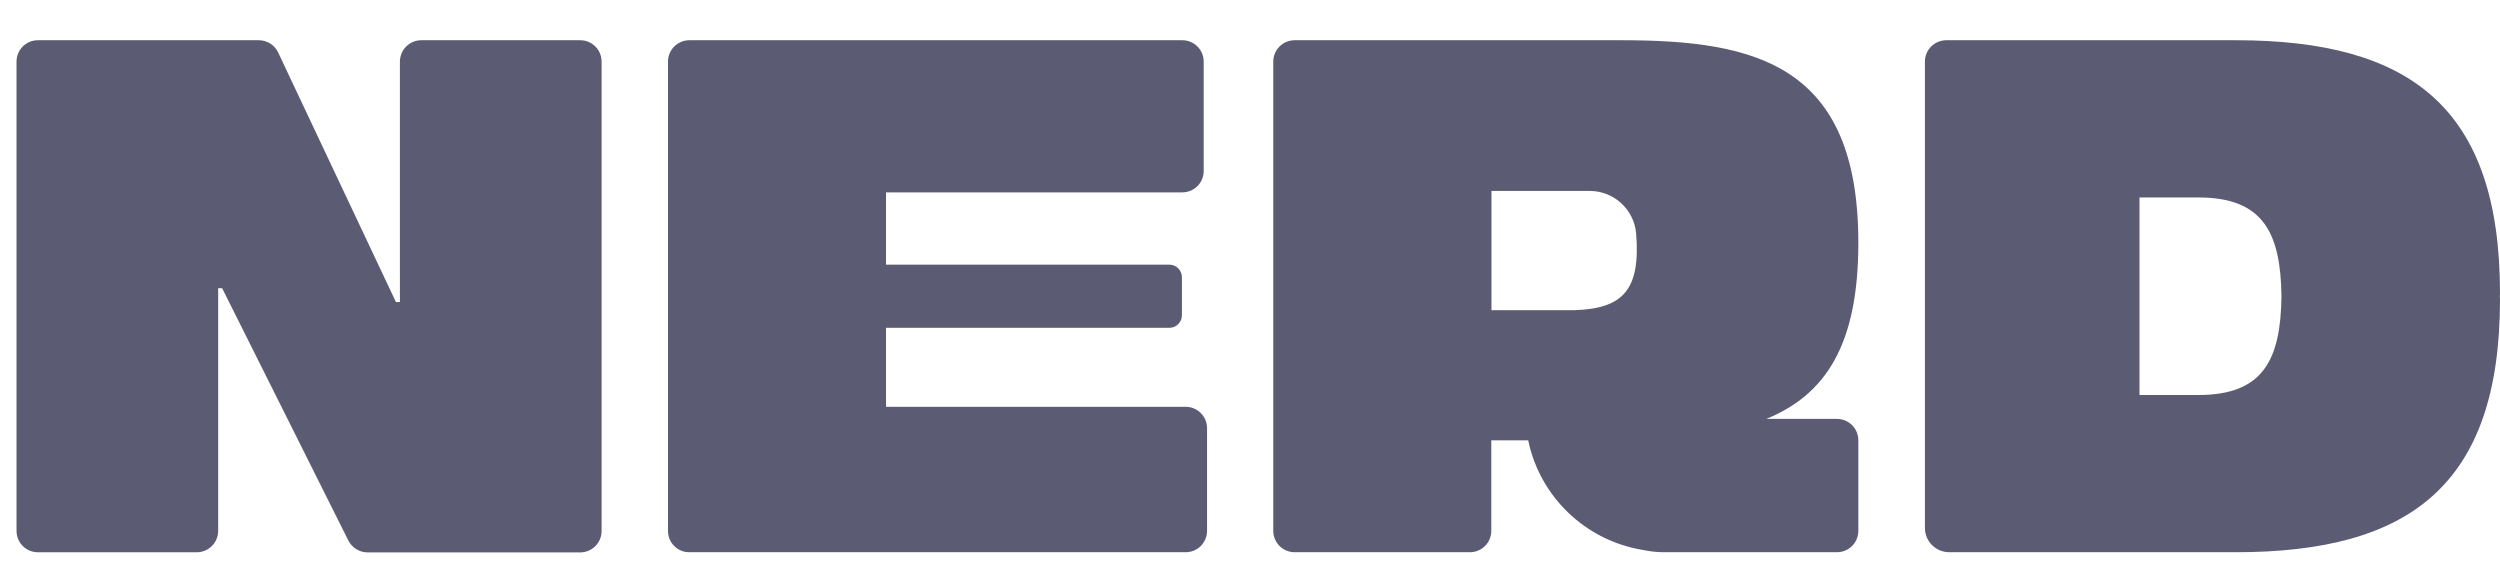 <svg width="56" height="13" viewBox="0 0 56 13" fill="none" xmlns="http://www.w3.org/2000/svg">
<path d="M8.958 6.766H8.869L6.231 1.176C6.152 1.008 5.981 0.901 5.796 0.901H0.851C0.583 0.901 0.37 1.115 0.37 1.382V11.889C0.37 12.157 0.583 12.371 0.851 12.371H4.405C4.673 12.371 4.887 12.157 4.887 11.889V6.456H4.976L7.803 12.107C7.885 12.271 8.053 12.374 8.235 12.374H12.994C13.262 12.374 13.476 12.16 13.476 11.893V1.382C13.476 1.115 13.262 0.901 12.994 0.901H9.44C9.172 0.901 8.958 1.115 8.958 1.382V6.766Z" fill="#5B5C73"/>
<path d="M19.847 7.343H26.193C26.347 7.343 26.475 7.219 26.475 7.062V6.21C26.475 6.056 26.35 5.928 26.193 5.928H19.847V4.309H26.482C26.75 4.309 26.963 4.095 26.963 3.828V1.382C26.963 1.115 26.75 0.901 26.482 0.901H15.444C15.177 0.901 14.963 1.115 14.963 1.382V11.896C14.963 12.157 15.177 12.37 15.437 12.37H26.557C26.824 12.37 27.038 12.157 27.038 11.889V9.593C27.038 9.326 26.824 9.112 26.557 9.112H19.847V7.343Z" fill="#5B5C73"/>
<path d="M41.627 5.44C41.627 1.457 39.345 0.901 36.325 0.901H29.002C28.735 0.901 28.521 1.115 28.521 1.382V11.889C28.521 12.157 28.735 12.37 29.002 12.37H32.924C33.191 12.37 33.405 12.157 33.405 11.889V9.864H34.232C34.493 11.126 35.509 12.103 36.789 12.317C36.942 12.349 37.102 12.37 37.277 12.37H41.145C41.413 12.37 41.627 12.157 41.627 11.889V9.864C41.627 9.597 41.413 9.383 41.145 9.383H39.566C40.903 8.837 41.627 7.711 41.627 5.44ZM33.409 4.277H35.612C36.154 4.277 36.607 4.698 36.65 5.236C36.749 6.491 36.357 6.912 35.273 6.948H33.409V4.277Z" fill="#5B5C73"/>
<path d="M56 6.57C56 2.405 53.986 0.901 50.078 0.901H43.6C43.332 0.901 43.118 1.115 43.118 1.382V11.825C43.118 12.128 43.364 12.37 43.664 12.37H50.078C53.986 12.37 56 10.862 56 6.702C56 6.68 55.996 6.659 55.996 6.637C55.996 6.613 56 6.595 56 6.57ZM49.244 8.848H47.925V7.557V4.423H49.244C50.698 4.423 51.087 5.218 51.105 6.637C51.087 8.053 50.702 8.848 49.244 8.848Z" fill="#5B5C73"/>
</svg>
